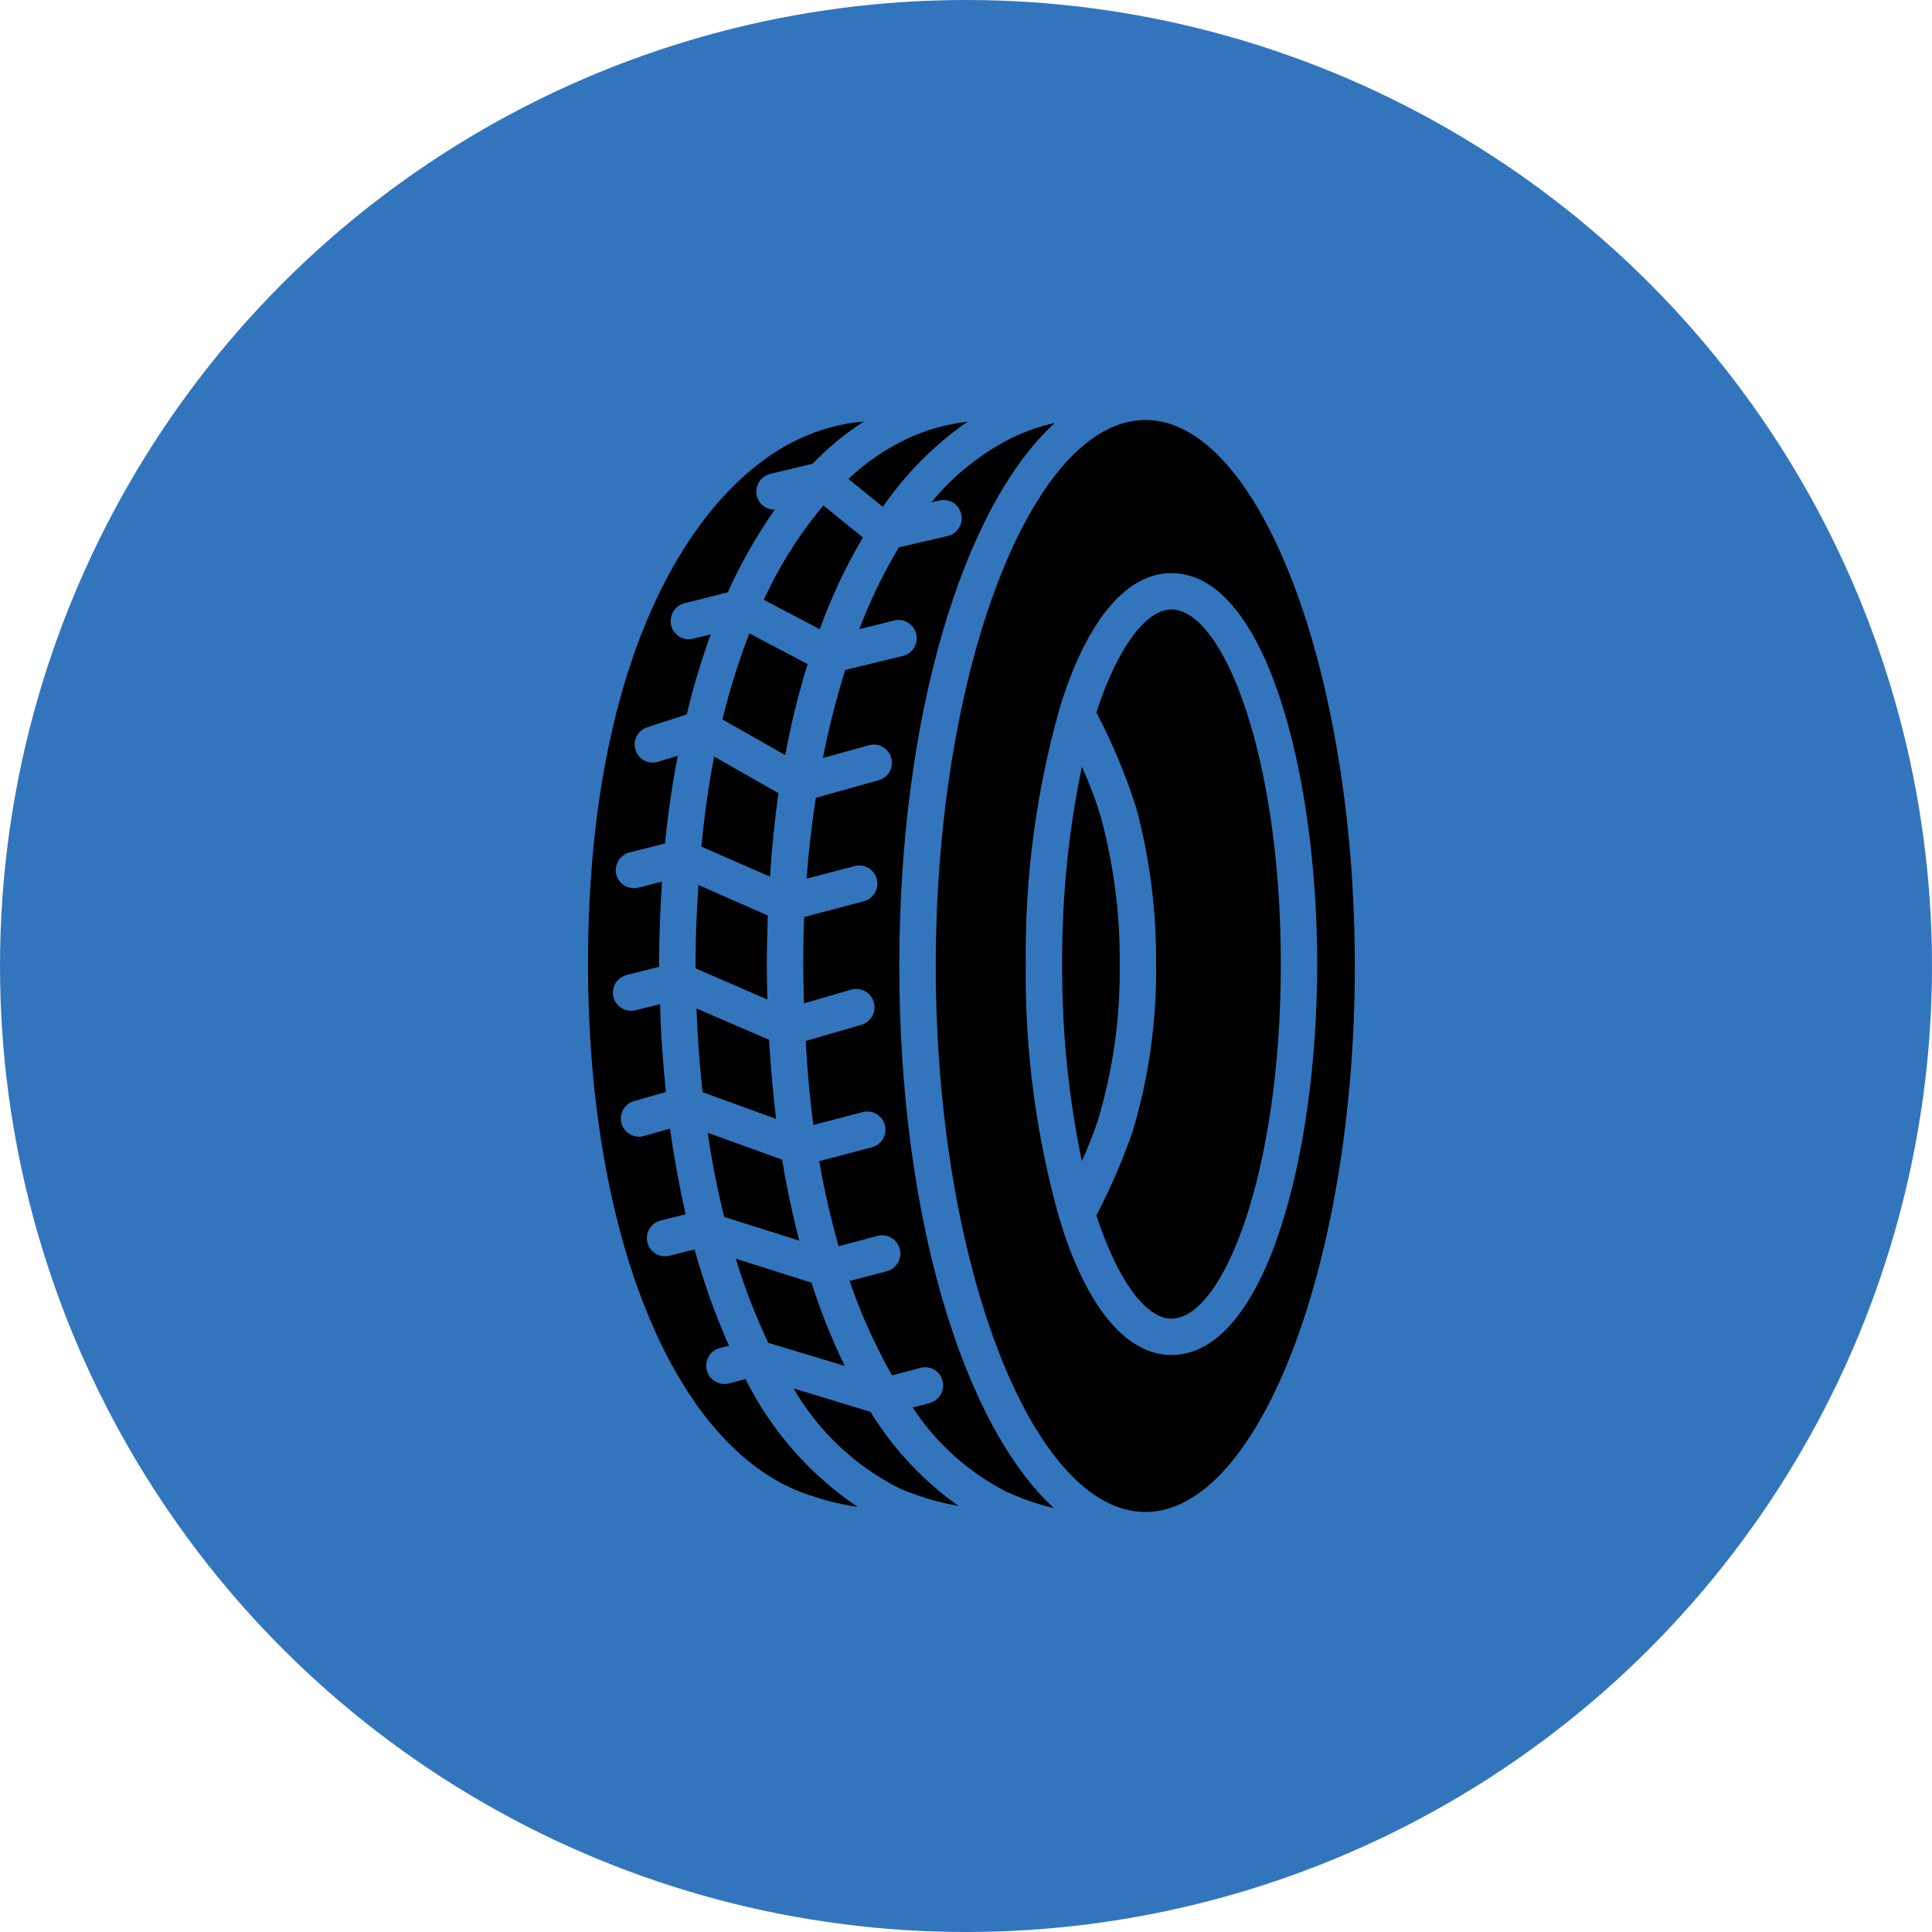 <svg xmlns="http://www.w3.org/2000/svg" width="46" height="46" viewBox="0 0 46 46">
    <defs>
        <filter id="bh2atovr1a">
            <feColorMatrix in="SourceGraphic" values="0 0 0 0 1 0 0 0 0 1 0 0 0 0 1 0 0 0 1 0"/>
        </filter>
    </defs>
    <g fill="none" fill-rule="evenodd">
        <g>
            <g transform="translate(-759 -624) translate(759 624)">
                <circle cx="23" cy="23" r="23" fill="#3375BD"/>
                <g filter="url(#bh2atovr1a)">
                    <g fill="#000" fill-rule="nonzero">
                        <path d="M13.272 0C10.568 0 8.28 5.951 8.28 13s2.288 13 4.992 13 4.986-5.951 4.986-13-2.282-13-4.986-13zm.618 22.262c-.63 0-1.554-.405-2.34-2.317-.12-.293-.225-.592-.312-.896-.008-.014-.014-.03-.018-.046-.553-1.968-.821-4.005-.797-6.05-.024-2.045.244-4.084.797-6.054.006-.012.006-.03.012-.047.098-.312.202-.612.312-.884.792-1.924 1.716-2.322 2.346-2.322 2.253 0 3.472 4.795 3.472 9.308 0 4.512-1.219 9.308-3.472 9.308zM6.725 23.614l-1.831-.555c.593 1.022 1.47 1.849 2.525 2.38.45.193.921.333 1.404.417-.844-.598-1.558-1.36-2.098-2.242zM6.113 22.522c-.311-.64-.576-1.303-.792-1.982l-1.802-.572c.207.687.466 1.357.774 2.005l1.82.549zM2.848 16.97c.104.698.237 1.369.393 2.004l1.791.566c-.161-.612-.3-1.26-.41-1.93l-1.774-.64zM4.478 16.64c-.075-.607-.127-1.236-.168-1.884l-1.727-.745c.023.682.075 1.346.144 1.993l1.75.636zM2.56 12.954c0 .034.005.07.005.104l1.705.74c-.006-.284-.012-.561-.012-.844 0-.399.012-.774.023-1.156L2.63 11.07c-.04.601-.07 1.225-.07 1.884zM4.536 8.886l-1.532-.872c-.132.664-.23 1.38-.306 2.143l1.635.717c.047-.694.11-1.364.203-1.988zM3.842 5.079c-.258.669-.472 1.354-.641 2.05l1.496.85c.134-.732.311-1.456.532-2.167L3.842 5.08z" transform="translate(14 10)"/>
                        <path d="M11.116.07c-.342.076-.675.19-.993.34-.752.372-1.416.9-1.947 1.549l.19-.04c.112-.03.231-.01.33.05.097.061.166.16.19.273.027.112.008.23-.053.327-.06.098-.158.168-.27.193L7.4 3.033c-.37.62-.685 1.272-.941 1.947l.837-.208c.231-.052.461.09.518.32.057.23-.08.463-.31.524l-1.38.335c-.214.69-.392 1.39-.532 2.097l1.08-.3c.15-.048.315-.01.43.098.115.109.16.271.12.424-.04.153-.16.272-.313.31l-1.485.416c-.098.641-.173 1.288-.22 1.924l1.127-.295c.152-.046.317-.005.43.107.113.111.156.275.112.428-.044.152-.167.269-.322.303l-1.404.37c-.017.381-.023.757-.023 1.12 0 .324.011.63.017.937l1.133-.33c.229-.06.464.073.53.3.066.228-.062.467-.288.538l-1.334.387c.04.7.098 1.37.185 2l1.172-.307c.232-.06.468.078.53.31.06.23-.079.467-.31.528l-1.254.33c.118.683.272 1.36.462 2.027l.925-.248c.233-.06.47.079.531.312.061.233-.079.47-.312.531l-.884.232c.268.778.606 1.53 1.012 2.247l.676-.179c.11-.03.228-.015.327.042.099.058.17.153.198.264.062.232-.075.47-.306.532l-.404.104c.56.859 1.337 1.554 2.253 2.016.357.162.728.29 1.11.382C8.92 23.903 7.412 18.945 7.412 13c0-5.968 1.52-10.937 3.703-12.93zM7.02 2.068C7.565 1.277 8.248.59 9.036.04c-.51.058-1.009.2-1.473.422-.5.242-.96.56-1.363.942l.82.664zM6.546 2.796l-.942-.762c-.57.683-1.048 1.439-1.42 2.247l1.334.7c.274-.759.618-1.49 1.028-2.185z" transform="translate(14 10)"/>
                        <path d="M3.75 22.834l-.393.104c-.233.059-.47-.082-.529-.315-.059-.233.082-.47.315-.529l.214-.052c-.328-.744-.603-1.51-.82-2.294l-.596.15c-.15.039-.308-.006-.416-.116-.108-.11-.149-.27-.107-.42.042-.148.16-.263.31-.301l.595-.15c-.145-.653-.272-1.335-.37-2.04l-.607.173c-.15.049-.315.01-.43-.098-.114-.109-.16-.271-.12-.424.04-.152.16-.271.313-.31L1.855 16c-.07-.676-.122-1.375-.139-2.092l-.584.145c-.15.038-.308-.007-.416-.117-.108-.11-.148-.27-.107-.42.042-.148.16-.263.31-.301l.78-.197c0-.023-.006-.046-.006-.063 0-.688.029-1.335.07-1.965l-.567.145c-.15.037-.308-.009-.415-.12-.107-.11-.146-.27-.104-.418.043-.149.161-.263.311-.3l.844-.214c.075-.74.179-1.433.306-2.091l-.462.144c-.147.048-.308.013-.422-.09-.115-.103-.165-.26-.133-.41.032-.15.142-.273.289-.32l.942-.307c.153-.646.344-1.282.572-1.906l-.416.104c-.232.059-.467-.081-.526-.312-.06-.235.083-.473.318-.532l1.028-.26c.31-.69.686-1.35 1.12-1.97-.2.006-.378-.129-.427-.324-.056-.232.086-.467.318-.525L5.35 1.04C5.716.658 6.125.321 6.57.035c-.544.046-1.075.19-1.566.427C2.583 1.606 0 5.49 0 12.954c0 6.251 1.907 11.15 4.86 12.486.498.212 1.022.36 1.56.439-1.138-.768-2.058-1.817-2.67-3.045zM13.89 4.512c-.514 0-1.075.648-1.543 1.786-.087.208-.167.433-.243.664.384.734.703 1.5.954 2.288.32 1.206.477 2.45.468 3.698.017 1.353-.172 2.702-.56 3.998-.24.684-.529 1.35-.862 1.994.076.236.162.462.249.676.462 1.132 1.023 1.78 1.537 1.78 1.23 0 2.606-3.468 2.606-8.442 0-4.975-1.376-8.442-2.606-8.442z" transform="translate(14 10)"/>
                        <path d="M12.66 12.948c.01-1.168-.138-2.332-.44-3.46-.124-.422-.278-.833-.462-1.232-.32 1.546-.477 3.12-.468 4.698-.01 1.576.148 3.148.468 4.691.144-.314.272-.636.381-.965.363-1.21.539-2.469.52-3.732z" transform="translate(14 10)"/>
                    </g>
                </g>
            </g>
        </g>
    </g>
</svg>
